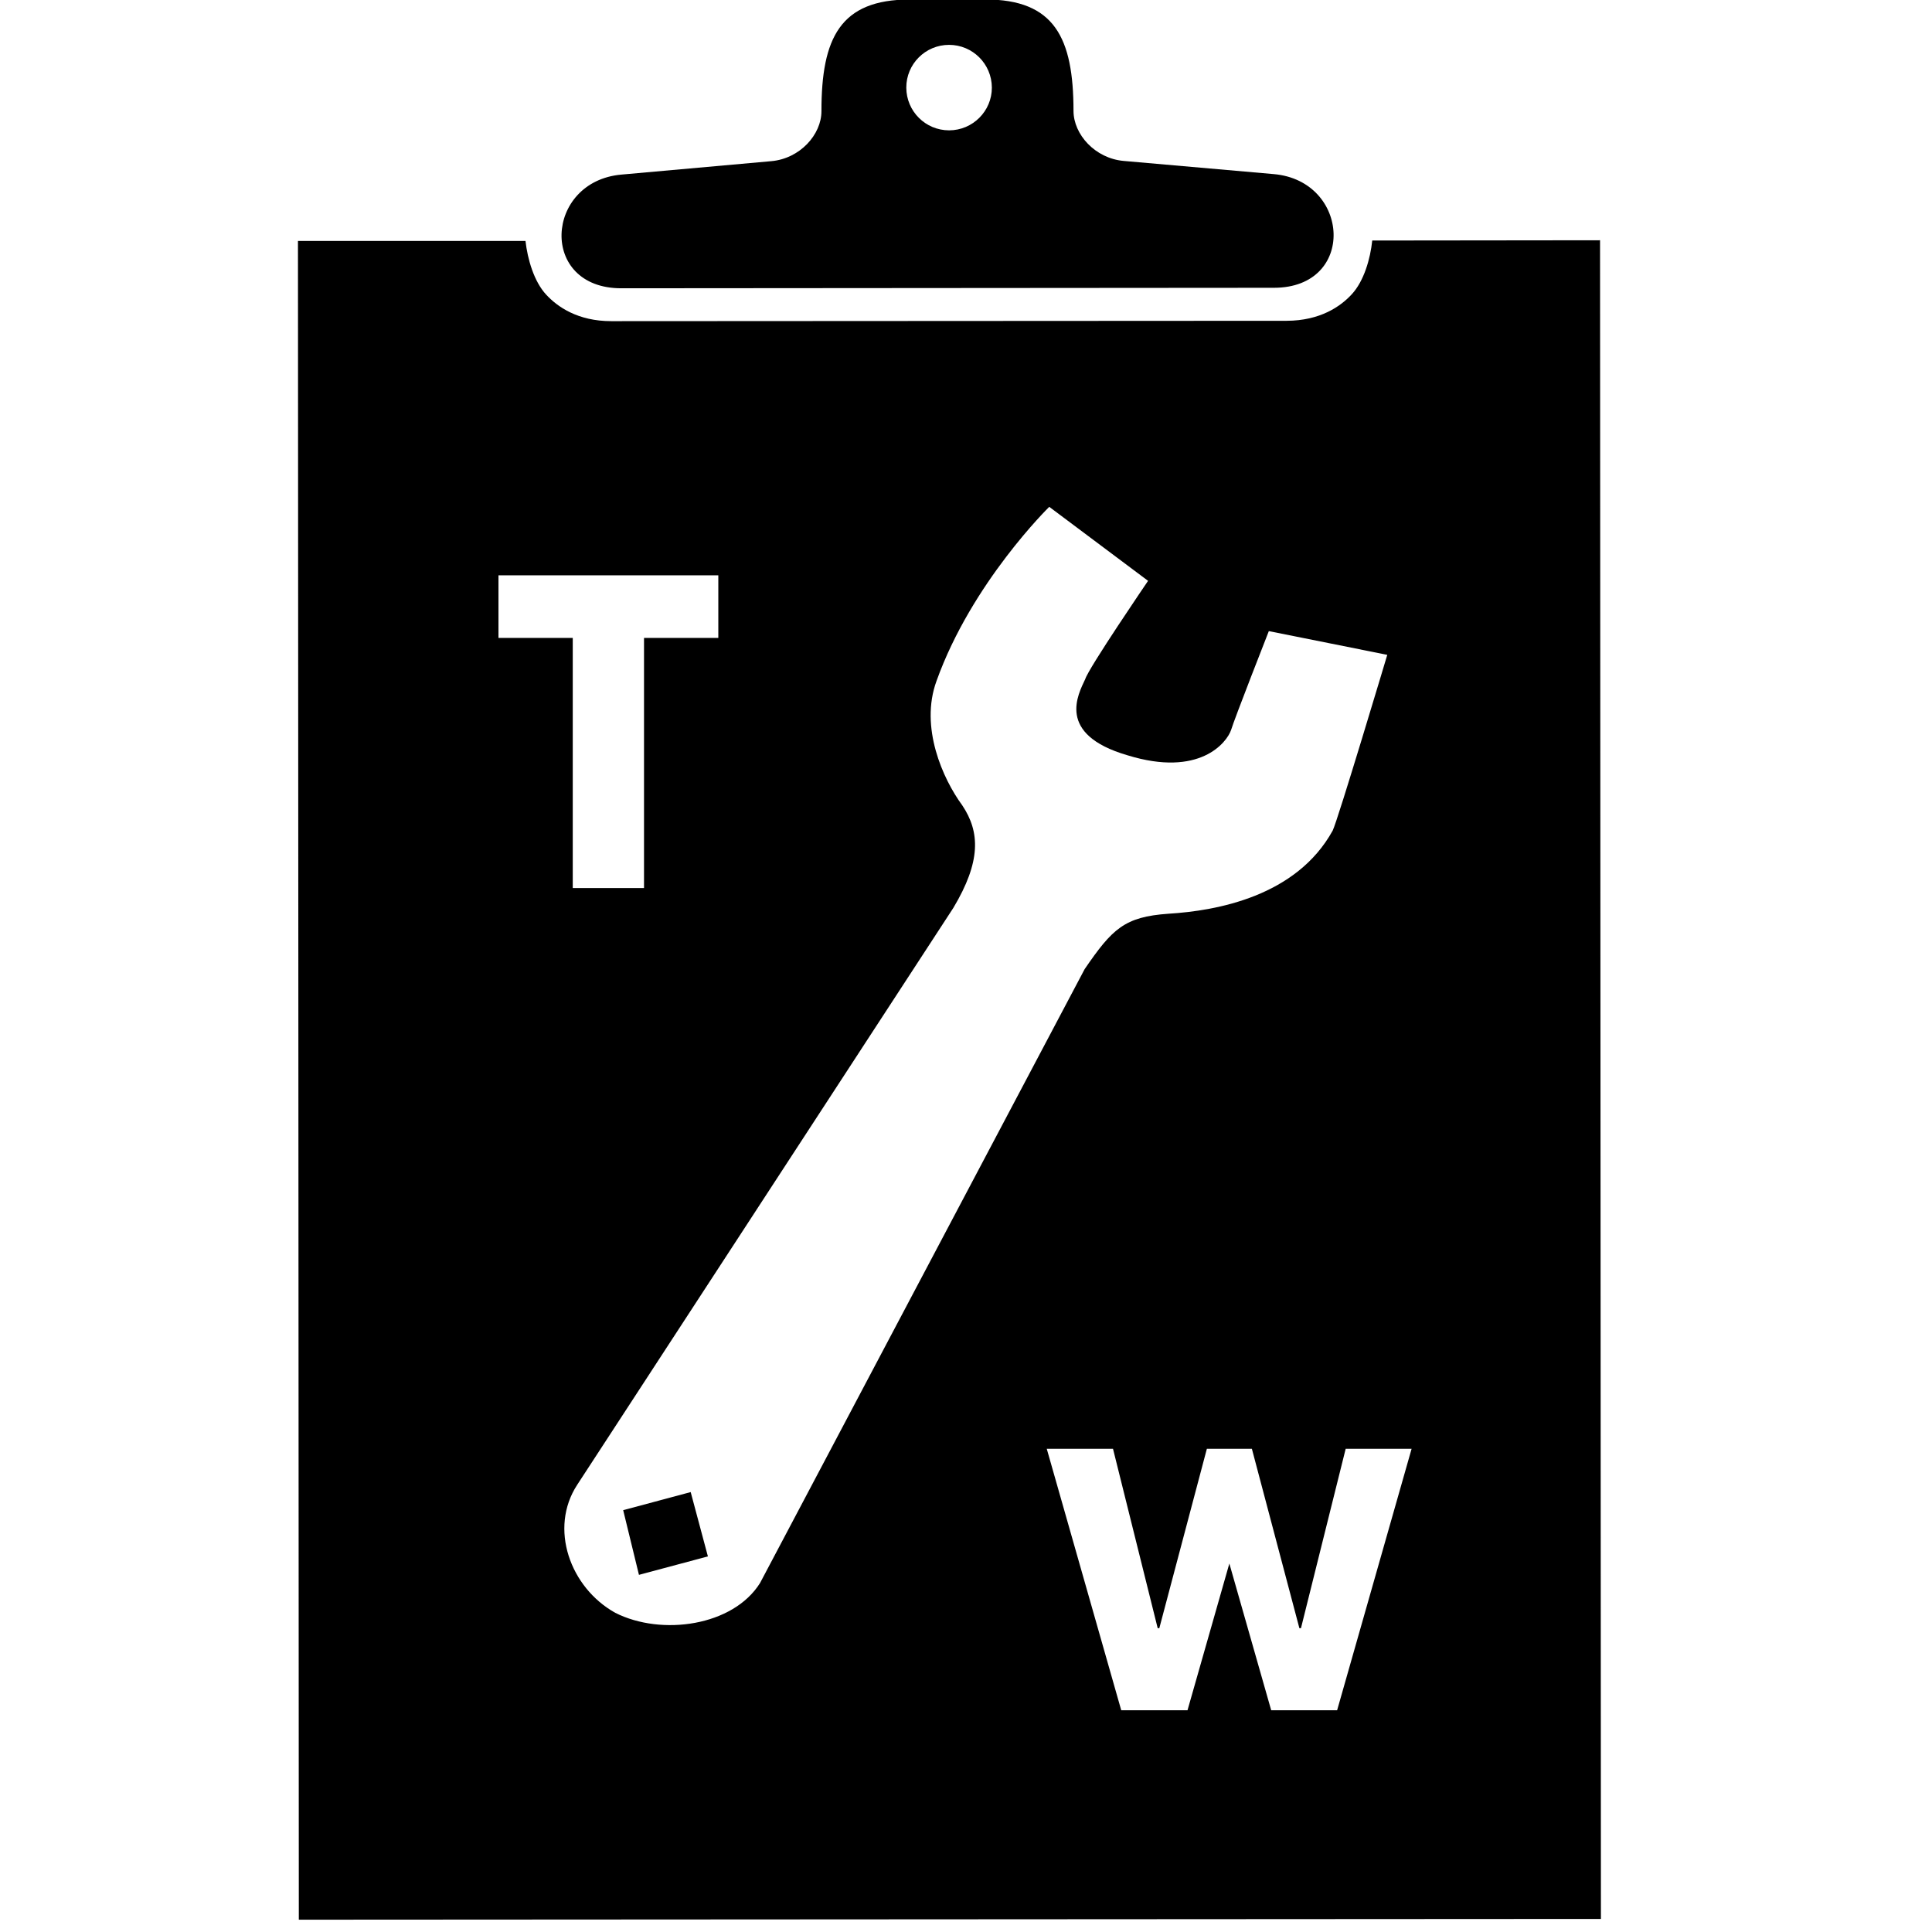 <?xml version="1.0" encoding="UTF-8" standalone="no"?>
<svg
   xmlns:dc="http://purl.org/dc/elements/1.1/"
   xmlns:cc="http://creativecommons.org/ns#"
   xmlns:rdf="http://www.w3.org/1999/02/22-rdf-syntax-ns#"
   xmlns:svg="http://www.w3.org/2000/svg"
   xmlns="http://www.w3.org/2000/svg"
   xmlns:sodipodi="http://sodipodi.sourceforge.net/DTD/sodipodi-0.dtd"
   xmlns:inkscape="http://www.inkscape.org/namespaces/inkscape"
   width="100"
   height="100"
   viewBox="0 0 100 100"
   id="svg34637"
   version="1.1"
   inkscape:version="0.91 r13725"
   sodipodi:docname="twiddler.svg">
  <defs
     id="defs34639" />
  <sodipodi:namedview
     id="base"
     pagecolor="#ffffff"
     bordercolor="#666666"
     borderopacity="1.0"
     inkscape:pageopacity="0.0"
     inkscape:pageshadow="2"
     inkscape:zoom="6.3573319"
     inkscape:cx="36.539564"
     inkscape:cy="41.463949"
     inkscape:document-units="px"
     inkscape:current-layer="layer1"
     showgrid="false"
     units="px"
     inkscape:window-width="1756"
     inkscape:window-height="1002"
     inkscape:window-x="111"
     inkscape:window-y="27"
     inkscape:window-maximized="0" />
  <g
     inkscape:label="Layer 1"
     inkscape:groupmode="layer"
     id="layer1"
     transform="translate(0,-952.362)">
    <g
       transform="matrix(1.334,0,0,1.334,-17.548,935.338)"
       id="g3"
       style="clip-rule:evenodd;fill:#000000;fill-rule:evenodd;stroke-linecap:round;stroke-linejoin:round;stroke-miterlimit:1.414">
      <path
         inkscape:connector-curvature="0"
         d="m 62.586,23.928 c 3.205,-0.002 2.963,-4.15 -0.008,-4.411 -1.441,-0.126 -4.693,-0.412 -5.822,-0.511 -1.117,-0.098 -1.947,-1.033 -1.949,-1.938 -0.002,-2.844 -0.74,-4.329 -3.428,-4.327 l -2.93,0.002 c -2.689,0.002 -3.424,1.487 -3.422,4.333 0,0.905 -0.83,1.84 -1.945,1.939 -1.129,0.103 -4.381,0.393 -5.818,0.521 -2.975,0.265 -3.213,4.413 -0.004,4.411 L 62.586,23.928 Z M 49.979,17.819 c -0.916,-10e-4 -1.656,-0.739 -1.66,-1.656 -0.002,-0.917 0.74,-1.66 1.658,-1.661 0.918,0 1.658,0.742 1.662,1.657 0.002,0.915 -0.743,1.659 -1.66,1.66 z"
         id="path5" />
    </g>
    <path
       style="clip-rule:evenodd;fill:#000000;fill-rule:evenodd;stroke-linecap:round;stroke-linejoin:round;stroke-miterlimit:1.414"
       d="M 82.818 12.436 L 71.027 12.449 C 70.93 13.39 70.597 14.555 69.965 15.234 C 69.391 15.859 68.335 16.598 66.602 16.604 L 31.641 16.623 C 29.903 16.623 28.85 15.877 28.275 15.256 C 27.637 14.574 27.306 13.408 27.199 12.471 L 15.422 12.471 L 15.467 99.363 L 82.863 99.324 L 82.818 12.438 L 82.818 12.436 z M 54.309 26.234 L 59.424 30.064 C 59.424 30.064 56.338 34.589 56.17 35.154 C 55.817 35.919 54.636 38.007 58.354 39.092 C 62.089 40.246 63.497 38.438 63.721 37.783 C 63.888 37.218 65.674 32.666 65.674 32.666 L 71.805 33.895 C 71.805 33.895 69.239 42.477 68.979 42.992 C 67.101 46.395 62.982 47.143 60.473 47.295 C 58.204 47.455 57.573 48.071 56.141 50.162 L 39.34 81.936 C 37.945 84.166 34.243 84.692 31.846 83.479 C 29.505 82.175 28.406 79.106 29.875 76.855 L 49.346 46.99 C 50.777 44.598 50.734 43.068 49.805 41.682 C 48.801 40.316 47.598 37.64 48.473 35.25 C 50.294 30.156 54.309 26.234 54.309 26.234 z M 25.801 29.779 L 37.18 29.779 L 37.18 33.018 L 33.334 33.018 L 33.334 45.965 L 29.646 45.965 L 29.646 33.018 L 25.801 33.018 L 25.801 29.779 z M 54.18 74.99 L 57.609 74.99 L 59.922 84.275 L 60.006 84.275 L 62.467 74.99 L 64.797 74.99 L 67.256 84.275 L 67.338 84.275 L 69.652 74.99 L 73.064 74.99 L 69.209 88.523 L 65.797 88.523 L 63.631 80.928 L 61.465 88.523 L 58.035 88.523 L 54.18 74.99 z M 35.75 77.23 L 32.256 78.166 L 33.072 81.514 L 36.641 80.559 L 35.75 77.23 z "
       id="path7"
       transform="translate(0,952.362)" />
    <g
       id="text36096"
       style="font-style:normal;font-variant:normal;font-weight:bold;font-stretch:normal;font-size:39.219px;line-height:125%;font-family:'League Spartan';-inkscape-font-specification:'League Spartan Bold';letter-spacing:0px;word-spacing:0px;clip-rule:evenodd;fill:#000000;fill-opacity:1;fill-rule:evenodd;stroke:none;stroke-width:1px;stroke-linecap:butt;stroke-linejoin:miter;stroke-miterlimit:1.414;stroke-opacity:1"
       transform="translate(-27.608,-721.529)" />
    <g
       transform="translate(-27.608,-723.529)"
       id="text36096-6"
       style="font-style:normal;font-variant:normal;font-weight:bold;font-stretch:normal;font-size:39.219px;line-height:125%;font-family:'League Spartan';-inkscape-font-specification:'League Spartan Bold';letter-spacing:0px;word-spacing:0px;clip-rule:evenodd;fill:#000000;fill-opacity:1;fill-rule:evenodd;stroke:none;stroke-width:1px;stroke-linecap:butt;stroke-linejoin:miter;stroke-miterlimit:1.414;stroke-opacity:1" />
  </g>
</svg>
